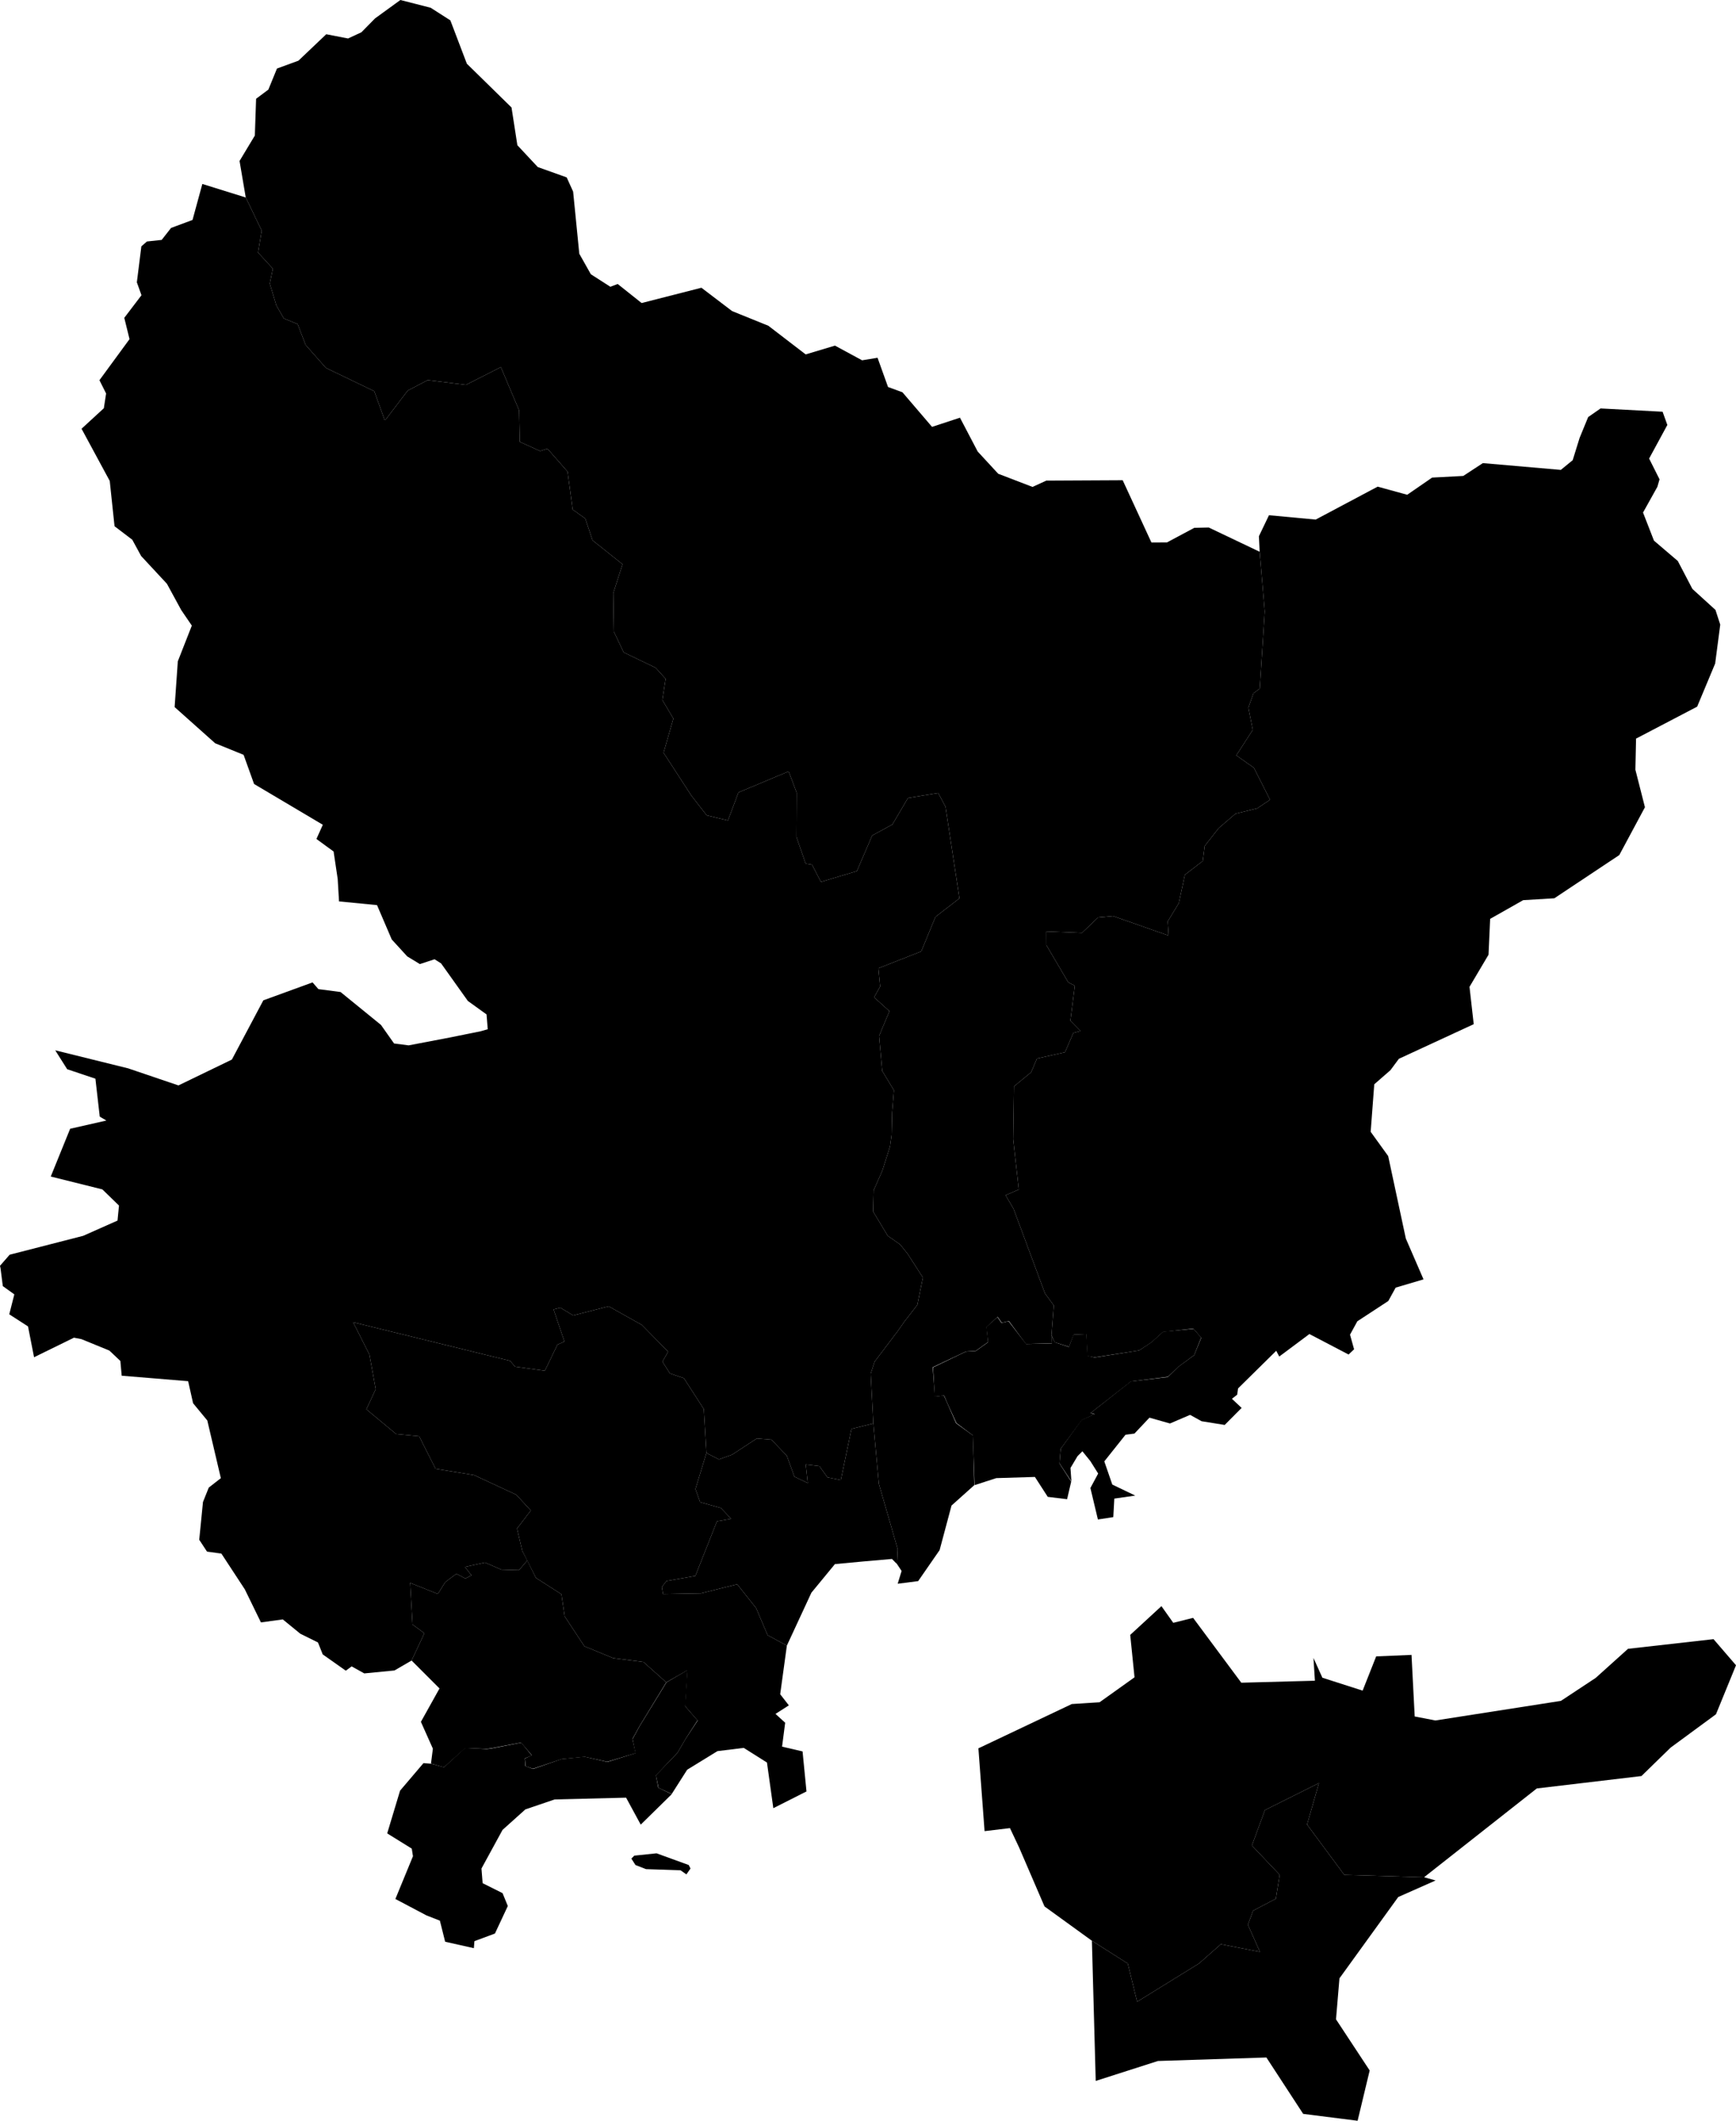 <svg xmlns="http://www.w3.org/2000/svg" version="1.1" xmlns:xlink="http://www.w3.org/1999/xlink" xmlns:svgjs="http://svgjs.dev/svgjs" viewBox="1674.095 742.02 92.651 113.171"><path class="circo" id="id-006-01" d="M 1741.683,851.813 1735.895,852 1732.574,853.064 1732.37,845.584 1734.284,846.799 1734.785,848.837 1738.085,846.798 1739.252,845.768 1741.339,846.177 1740.695,844.731 1740.973,843.979 1742.187,843.342 1742.393,842.066 1740.909,840.502 1741.605,838.611 1744.488,837.171 1743.853,839.382 1745.841,842.069 1750.098,842.195 1750.714,842.367 1748.72,843.25 1745.582,847.59 1745.398,849.777 1747.195,852.506 1746.551,855.19 1743.646,854.822 1741.683,851.813 z">
      <title id="t18">Première circonscription des Alpes-Maritimes</title>
      <desc id="d18">Cantons de : Nice I, Nice II, Nice III, Nice IV, Nice VIII, Nice XII</desc>
    </path><path class="circo" id="id-006-03" d="M 1726.313,835.316 1726.642,839.735 1727.997,839.573 1728.485,840.607 1729.84,843.752 1732.37,845.584 1734.284,846.799 1734.785,848.837 1738.085,846.798 1739.252,845.768 1741.339,846.177 1740.695,844.731 1740.973,843.979 1742.187,843.342 1742.393,842.066 1740.909,840.502 1741.605,838.611 1744.488,837.171 1743.853,839.382 1745.841,842.069 1750.098,842.195 1756.115,837.457 1761.699,836.795 1763.256,835.278 1765.677,833.498 1766.746,830.883 1765.547,829.49 1760.983,830.005 1759.257,831.558 1757.401,832.784 1750.704,833.829 1749.598,833.616 1749.428,830.33 1747.542,830.409 1746.819,832.237 1744.671,831.548 1744.195,830.492 1744.272,831.708 1740.343,831.814 1737.771,828.353 1736.713,828.619 1736.081,827.728 1734.415,829.263 1734.645,831.526 1732.779,832.858 1731.298,832.952 1726.313,835.316 z">
      <title id="t20">Troisième circonscription des Alpes-Maritimes</title>
      <desc id="d20">Cantons de : Nice V, Nice VI, Nice VII, Nice XI, Nice XIII</desc>
    </path><path class="vide" d="M 1727.328,812.303 1726.734,812.834 1726.828,813.647 1726.171,814.115 1725.64,814.147 1723.89,814.99 1723.984,816.553 1724.484,816.49 1724.64,816.865 1725.14,817.959 1726.015,818.615 1726.109,821.272 1727.265,820.897 1729.328,820.834 1730.015,821.897 1731.046,822.022 1731.265,821.084 1730.64,820.115 1730.703,819.334 1731.828,817.803 1732.515,817.49 1732.296,817.428 1734.453,815.74 1736.421,815.49 1736.984,814.959 1737.828,814.334 1738.203,813.397 1737.796,812.928 1736.171,813.084 1735.546,813.647 1734.89,814.084 1732.515,814.459 1732.14,814.365 1732.078,813.209 1731.39,813.24 1731.14,813.897 1730.39,813.647 1730.203,813.272 1730.234,813.709 1728.859,813.74 1727.921,812.522 1727.546,812.615 1727.328,812.303 z" id="006-00"></path><path class="circo" id="id-006-02" d="M 1692.942,812.579 1693.811,814.302 1694.147,816.152 1693.648,817.224 1695.239,818.545 1696.466,818.662 1697.341,820.4 1699.391,820.733 1701.647,821.782 1702.425,822.624 1701.689,823.587 1701.968,824.775 1702.235,825.291 1701.795,825.807 1700.854,825.78 1699.979,825.402 1698.91,825.635 1699.257,826.084 1698.932,826.256 1698.451,825.998 1697.857,826.448 1697.463,827.079 1695.985,826.487 1696.113,828.709 1696.744,829.175 1696.062,830.63 1695.148,831.161 1693.537,831.318 1692.862,830.943 1692.551,831.173 1691.319,830.304 1691.065,829.666 1690.124,829.201 1689.187,828.436 1688.021,828.596 1687.161,826.832 1685.911,824.925 1685.143,824.818 1684.728,824.186 1684.928,822.172 1685.237,821.402 1685.882,820.899 1685.159,817.821 1684.4,816.9 1684.136,815.724 1680.59,815.432 1680.519,814.645 1679.932,814.09 1678.441,813.48 1678.041,813.403 1675.913,814.446 1675.59,812.801 1674.589,812.155 1674.86,811.091 1674.245,810.651 1674.125,809.71 1674.095,809.566 1674.611,808.975 1678.535,807.967 1680.367,807.153 1680.445,806.352 1679.559,805.49 1676.804,804.803 1677.839,802.254 1679.772,801.815 1679.419,801.608 1679.187,799.582 1677.68,799.076 1677.043,798.068 1680.936,799.031 1683.619,799.941 1686.47,798.562 1688.149,795.401 1690.776,794.444 1691.088,794.802 1692.272,794.958 1694.426,796.711 1695.126,797.703 1695.903,797.804 1698.12,797.381 1699.727,797.055 1700.126,796.945 1700.062,796.152 1699.065,795.434 1697.636,793.429 1697.288,793.209 1696.504,793.466 1695.829,793.056 1695.003,792.153 1694.217,790.319 1692.189,790.122 1692.118,788.923 1691.899,787.459 1690.983,786.79 1691.324,786.032 1687.655,783.856 1687.096,782.3 1685.579,781.683 1683.415,779.752 1683.585,777.31 1684.333,775.404 1683.767,774.574 1683.004,773.172 1681.628,771.691 1681.155,770.822 1680.208,770.101 1679.952,767.684 1678.447,764.899 1679.637,763.805 1679.758,763.018 1679.402,762.309 1681.008,760.117 1680.728,758.981 1681.646,757.774 1681.399,757.085 1681.64,755.166 1681.936,754.907 1682.724,754.822 1683.225,754.183 1684.37,753.758 1684.894,751.837 1687.211,752.559 1688.062,754.326 1687.867,755.495 1688.657,756.357 1688.494,757.153 1688.842,758.316 1689.244,759.014 1689.979,759.314 1690.408,760.428 1691.489,761.653 1694.071,762.896 1694.625,764.439 1694.656,764.44 1695.853,762.865 1696.919,762.306 1697.718,762.403 1698.965,762.556 1700.825,761.61 1701.802,763.922 1701.839,765.598 1702.921,766.089 1703.312,765.961 1704.387,767.189 1704.66,769.211 1705.33,769.691 1705.721,770.855 1707.32,772.129 1706.826,773.674 1706.855,775.719 1707.382,776.834 1709.083,777.651 1709.621,778.245 1709.444,779.372 1710.033,780.363 1709.51,782.191 1710.993,784.476 1711.813,785.53 1712.945,785.802 1713.507,784.307 1716.169,783.19 1716.199,783.217 1716.611,784.314 1716.6,786.676 1717.093,788.107 1717.434,788.163 1717.907,789.08 1719.826,788.506 1720.645,786.603 1721.723,786.017 1722.555,784.602 1724.167,784.338 1724.556,785.066 1725.301,789.958 1724.022,790.946 1723.261,792.79 1720.973,793.69 1721.068,794.664 1720.745,795.24 1721.565,795.978 1721.011,797.304 1721.181,799.17 1721.805,800.203 1721.707,801.392 1721.68,802.585 1721.595,803.197 1721.192,804.474 1720.723,805.536 1720.695,806.673 1721.474,807.965 1722.135,808.429 1722.534,808.925 1723.351,810.193 1723.056,811.648 1722.356,812.555 1722.005,813.054 1720.772,814.685 1720.566,815.325 1720.705,817.98 1719.538,818.27 1718.971,821 1718.256,820.856 1717.826,820.257 1717.096,820.169 1717.207,821.161 1716.492,820.819 1716.089,819.705 1715.269,818.846 1714.487,818.78 1713.164,819.647 1712.466,819.898 1711.797,819.557 1711.657,817.211 1710.593,815.562 1709.85,815.312 1709.45,814.681 1709.754,814.148 1708.346,812.718 1706.58,811.729 1704.685,812.216 1704.004,811.803 1703.639,811.894 1704.219,813.609 1703.847,813.773 1703.174,815.168 1701.581,814.948 1701.317,814.637 1692.942,812.579 z">
      <title id="t19">Deuxième circonscription des Alpes-Maritimes</title>
      <desc id="d19">Cantons de : Carros, Coursegoules, Guillaumes, Grasse-Nord, Puget-Théniers, Roquesteron, Saint-Auban, Saint-Vallier-de-Thiey, Vence, Villars-sur-Var</desc>
    </path><path class="circo" id="id-006-04" d="M 1740.171,816.109 1740.124,816.445 1739.843,816.664 1740.361,817.15 1739.457,818.059 1738.223,817.86 1737.611,817.521 1736.537,817.981 1735.442,817.671 1734.639,818.521 1734.164,818.582 1733.032,820.003 1733.459,821.241 1734.684,821.829 1733.566,821.989 1733.512,822.977 1732.691,823.104 1732.29,821.424 1732.705,820.652 1732.288,819.989 1731.863,819.464 1731.602,819.726 1731.227,820.356 1731.277,821.073 1730.64,820.106 1730.705,819.331 1731.817,817.793 1732.524,817.48 1732.306,817.419 1734.439,815.739 1736.418,815.505 1736.97,814.967 1737.828,814.336 1738.207,813.409 1737.782,812.915 1736.164,813.098 1735.552,813.648 1734.894,814.083 1732.521,814.453 1732.128,814.378 1732.068,813.213 1731.4,813.241 1731.144,813.889 1730.382,813.645 1730.213,813.271 1730.337,811.682 1729.867,811.041 1728.19,806.528 1727.762,805.802 1728.47,805.496 1728.169,802.819 1728.21,799.994 1729.126,799.241 1729.438,798.507 1730.934,798.172 1731.378,797.142 1731.763,797.039 1731.221,796.488 1731.46,794.618 1731.113,794.447 1729.943,792.461 1729.94,791.725 1731.839,791.801 1732.701,790.978 1733.5,790.904 1736.467,791.947 1736.416,791.193 1737.009,790.214 1737.334,788.701 1738.287,787.966 1738.39,787.164 1739.139,786.209 1740.037,785.44 1741.193,785.156 1741.879,784.698 1741.015,782.992 1740.077,782.328 1740.956,780.968 1740.72,779.784 1740.993,779.014 1741.328,778.767 1741.595,774.65 1741.324,771.464 1741.283,770.636 1741.821,769.514 1744.314,769.746 1747.62,767.989 1749.198,768.422 1750.527,767.506 1752.189,767.418 1753.236,766.733 1757.397,767.095 1758.03,766.577 1758.399,765.389 1758.856,764.276 1759.518,763.816 1762.828,763.991 1763.082,764.697 1762.109,766.49 1762.665,767.598 1762.549,767.999 1761.784,769.371 1762.368,770.871 1763.64,771.956 1764.419,773.447 1765.65,774.567 1765.905,775.352 1765.634,777.428 1764.673,779.729 1761.412,781.434 1761.376,783.093 1761.886,785.097 1760.517,787.649 1757.05,789.955 1755.387,790.055 1753.625,791.053 1753.538,792.967 1752.523,794.681 1752.748,796.673 1748.754,798.52 1748.303,799.128 1747.44,799.881 1747.248,802.416 1748.182,803.71 1749.125,808.113 1750.069,810.291 1748.582,810.731 1748.189,811.445 1746.537,812.527 1746.146,813.242 1746.363,814.022 1746.069,814.301 1743.978,813.208 1742.369,814.409 1742.208,814.102 1740.171,816.109 z">
      <title id="t21">Quatrième circonscription des Alpes-Maritimes</title>
      <desc id="d21">Cantons de : Beausoleil, Breil-sur-Roya, Contes, L'Escarène, Menton Est, Menton Ouest, Sospel, Tende, Villefranche-sur-Mer</desc>
    </path><path class="circo" id="id-006-05" d="M 1726.747,812.835 1726.829,813.637 1726.167,814.109 1725.642,814.142 1723.875,814.98 1723.992,816.547 1724.472,816.489 1725.125,817.97 1726.022,818.62 1726.094,821.271 1724.878,822.36 1724.242,824.739 1723.097,826.393 1722.005,826.532 1722.214,825.851 1721.969,825.484 1722.007,824.691 1721,821.2 1720.705,817.98 1720.566,815.325 1720.772,814.685 1722.005,813.054 1722.356,812.555 1723.056,811.648 1723.351,810.193 1722.534,808.925 1722.135,808.429 1721.474,807.965 1720.695,806.673 1720.723,805.536 1721.192,804.474 1721.595,803.197 1721.68,802.585 1721.707,801.392 1721.805,800.203 1721.181,799.17 1721.011,797.304 1721.565,795.978 1720.745,795.24 1721.068,794.664 1720.973,793.69 1723.261,792.79 1724.022,790.946 1725.301,789.958 1724.556,785.066 1724.167,784.338 1722.555,784.602 1721.723,786.017 1720.645,786.603 1719.826,788.506 1717.907,789.08 1717.434,788.163 1717.093,788.107 1716.6,786.676 1716.611,784.314 1716.199,783.217 1716.169,783.19 1713.507,784.307 1712.945,785.802 1711.813,785.53 1710.993,784.476 1709.51,782.191 1710.033,780.363 1709.444,779.372 1709.621,778.245 1709.083,777.651 1707.382,776.834 1706.855,775.719 1706.826,773.674 1707.32,772.129 1705.721,770.855 1705.33,769.691 1704.66,769.211 1704.387,767.189 1703.312,765.961 1702.921,766.089 1701.839,765.598 1701.802,763.922 1700.825,761.61 1698.965,762.556 1697.718,762.403 1696.919,762.306 1695.853,762.865 1694.656,764.44 1694.625,764.439 1694.071,762.896 1691.489,761.653 1690.408,760.428 1689.979,759.314 1689.244,759.014 1688.842,758.316 1688.494,757.153 1688.657,756.357 1687.867,755.495 1688.062,754.326 1687.211,752.559 1686.88,750.61 1687.696,749.253 1687.763,747.291 1688.418,746.801 1688.877,745.678 1690.023,745.258 1691.507,743.847 1692.67,744.074 1693.384,743.742 1694.113,743.001 1695.464,742.02 1697.08,742.434 1698.131,743.107 1699.011,745.42 1701.395,747.756 1701.707,749.769 1702.797,750.935 1704.339,751.486 1704.683,752.245 1705.012,755.56 1705.629,756.655 1706.67,757.323 1707.062,757.175 1708.338,758.191 1711.53,757.375 1713.168,758.621 1715.101,759.403 1717.094,760.932 1718.657,760.463 1720.105,761.247 1720.93,761.111 1721.49,762.672 1722.258,762.952 1723.838,764.799 1725.329,764.31 1726.275,766.115 1727.37,767.301 1729.201,768.004 1729.936,767.667 1734.013,767.646 1735.547,770.969 1736.374,770.967 1737.834,770.186 1738.605,770.169 1741.324,771.464 1741.595,774.65 1741.328,778.767 1740.993,779.014 1740.72,779.784 1740.956,780.968 1740.077,782.328 1741.015,782.992 1741.879,784.698 1741.193,785.156 1740.037,785.44 1739.139,786.209 1738.39,787.164 1738.287,787.966 1737.334,788.701 1737.009,790.214 1736.416,791.193 1736.467,791.947 1733.5,790.904 1732.701,790.978 1731.839,791.801 1729.94,791.725 1729.943,792.461 1731.113,794.447 1731.46,794.618 1731.221,796.488 1731.763,797.039 1731.378,797.142 1730.934,798.172 1729.438,798.507 1729.126,799.241 1728.21,799.994 1728.169,802.819 1728.47,805.496 1727.762,805.802 1728.19,806.528 1729.867,811.041 1730.337,811.682 1730.213,813.271 1730.241,813.702 1728.848,813.739 1727.937,812.512 1727.562,812.607 1727.338,812.291 1726.747,812.835 z">
      <title id="t22">Cinquième circonscription des Alpes-Maritimes</title>
      <desc id="d22">Cantons de : Lantosque, Levens, Nice IX, Nice X, Nice XIV, Roquebillière, Saint-Etienne-de-Tinée, Saint-Martin-Vésubie, Saint-Sauveur-sur-Tinée</desc>
    </path><path class="circo" id="id-006-06" d="M 1717.096,820.169 1717.826,820.257 1718.256,820.856 1718.971,821 1719.538,818.27 1720.705,817.98 1721,821.2 1722.007,824.691 1721.969,825.484 1721.7,825.21 1720.184,825.342 1718.655,825.485 1717.4,827.01 1716.09,829.835 1715.063,829.277 1714.45,827.833 1713.441,826.561 1711.512,827.043 1709.48,827.08 1709.417,826.71 1709.665,826.387 1711.205,826.117 1712.36,823.201 1713.115,823.068 1712.57,822.491 1711.463,822.181 1711.211,821.479 1711.797,819.557 1712.466,819.898 1713.164,819.647 1714.487,818.78 1715.269,818.846 1716.089,819.705 1716.492,820.819 1717.207,821.161 1717.096,820.169 z">
      <title id="t23">Sixième circonscription des Alpes-Maritimes</title>
      <desc id="d23">Cantons de : Cagnes-sur-Mer Centre, Cagnes-sur-Mer Ouest, Saint-Laurent-du-Var-Cagnes-sur-Mer Est</desc>
    </path><path class="circo" id="id-006-07" d="M 1715.734,832.429 1716.09,829.835 1715.063,829.277 1714.45,827.833 1713.441,826.561 1711.512,827.043 1709.48,827.08 1709.417,826.71 1709.665,826.387 1711.205,826.117 1712.36,823.201 1713.115,823.068 1712.57,822.491 1711.463,822.181 1711.211,821.479 1711.797,819.557 1711.657,817.211 1710.593,815.562 1709.85,815.312 1709.45,814.681 1709.754,814.148 1708.346,812.718 1706.58,811.729 1704.685,812.216 1704.004,811.803 1703.639,811.894 1704.219,813.609 1703.847,813.773 1703.174,815.168 1701.581,814.948 1701.317,814.637 1692.942,812.579 1693.811,814.302 1694.147,816.152 1693.648,817.224 1695.239,818.545 1696.466,818.662 1697.341,820.4 1699.391,820.733 1701.647,821.782 1702.425,822.624 1701.689,823.587 1701.968,824.775 1702.698,826.22 1704.059,827.093 1704.232,828.274 1705.282,829.867 1706.812,830.499 1708.439,830.71 1709.654,831.795 1710.778,831.151 1710.653,833.06 1711.329,833.835 1710.687,834.808 1710.255,835.551 1709.101,836.755 1709.241,837.425 1709.945,837.752 1710.77,836.457 1712.385,835.465 1713.789,835.292 1715.028,836.074 1715.368,838.51 1717.137,837.616 1716.928,835.481 1715.834,835.226 1716,833.95 1715.483,833.479 1716.196,833.023 1715.734,832.429 z">
      <title id="t24">Septième circonscription des Alpes-Maritimes</title>
      <desc id="d24">Cantons de : Antibes-Biot, Antibes Centre, Le Bar-sur-Loup, Vallauris-Antibes Ouest (partie de la commune d'Antibes comprise dans ce canton et partie de la commune de Vallauris située au sud d'une ligne définie, à partir de la limite de la commune de Cannes, par l'axe des voies ci-après : le boulevard de la Batterie, le boulevard Grandjean, le boulevard des Glaïeuls, le boulevard des Horizons, l'avenue Georges-Clemenceau, la montée des Mauruches, le chemin Lintier, le chemin des Clos, le chemin de Notre-Dame, le chemin du Devens puis une ligne continuant l'axe du chemin du Devens jusqu'à la limite de la commune d'Antibes)</desc>
    </path><path class="circo" id="id-006-08" d="M 1710.791,831.137 1709.666,831.793 1708.228,834.137 1707.853,834.824 1708.01,835.574 1706.51,836.043 1705.291,835.762 1704.072,835.887 1702.541,836.418 1702.135,836.262 1702.103,835.855 1702.478,835.699 1701.916,835.012 1700.322,835.324 1700.072,835.355 1698.916,835.293 1697.791,836.324 1697.103,836.137 1696.697,836.105 1695.447,837.574 1694.76,839.855 1696.072,840.668 1696.135,841.074 1695.197,843.355 1696.853,844.23 1697.572,844.512 1697.853,845.637 1699.385,845.98 1699.416,845.605 1700.51,845.199 1701.197,843.73 1700.916,843.043 1699.853,842.512 1699.791,841.73 1700.916,839.668 1702.135,838.574 1703.697,838.043 1707.51,837.949 1708.291,839.387 1709.947,837.762 1709.228,837.418 1709.103,836.762 1710.26,835.543 1710.697,834.793 1711.322,833.824 1710.666,833.074 1710.791,831.137 z M 1709.135,840.918 1707.947,841.043 1707.791,841.199 1708.01,841.543 1708.572,841.762 1710.416,841.824 1710.728,842.043 1710.947,841.73 1710.853,841.543 1709.135,840.918 z">
      <title id="t25">Huitième circonscription des Alpes-Maritimes</title>
      <desc id="d25">Cantons de : Cannes Centre, Cannes Est, Mandelieu-Cannes Ouest, Vallauris-Antibes Ouest (partie non comprise dans la 7e circonscription)</desc>
    </path><path class="circo" id="id-006-09" d="M 1696.062,830.63 1696.744,829.175 1696.113,828.709 1695.985,826.487 1697.463,827.079 1697.857,826.448 1698.451,825.998 1698.932,826.256 1699.257,826.084 1698.91,825.635 1699.979,825.402 1700.854,825.78 1701.795,825.807 1702.235,825.291 1702.698,826.22 1704.059,827.093 1704.232,828.274 1705.282,829.867 1706.812,830.499 1708.439,830.71 1709.654,831.795 1708.224,834.136 1707.849,834.817 1708.021,835.574 1706.501,836.034 1705.303,835.767 1704.08,835.888 1702.536,836.406 1702.147,836.271 1702.108,835.861 1702.481,835.687 1701.903,835.009 1700.32,835.311 1700.081,835.346 1698.925,835.304 1697.79,836.328 1697.096,836.131 1697.198,835.334 1696.559,833.902 1697.552,832.12 1696.062,830.63 z">
      <title id="t26">Neuvième circonscription des Alpes-Maritimes</title>
      <desc id="d26">Cantons de : Le Cannet, Grasse Sud, Mougins</desc>
    </path></svg>